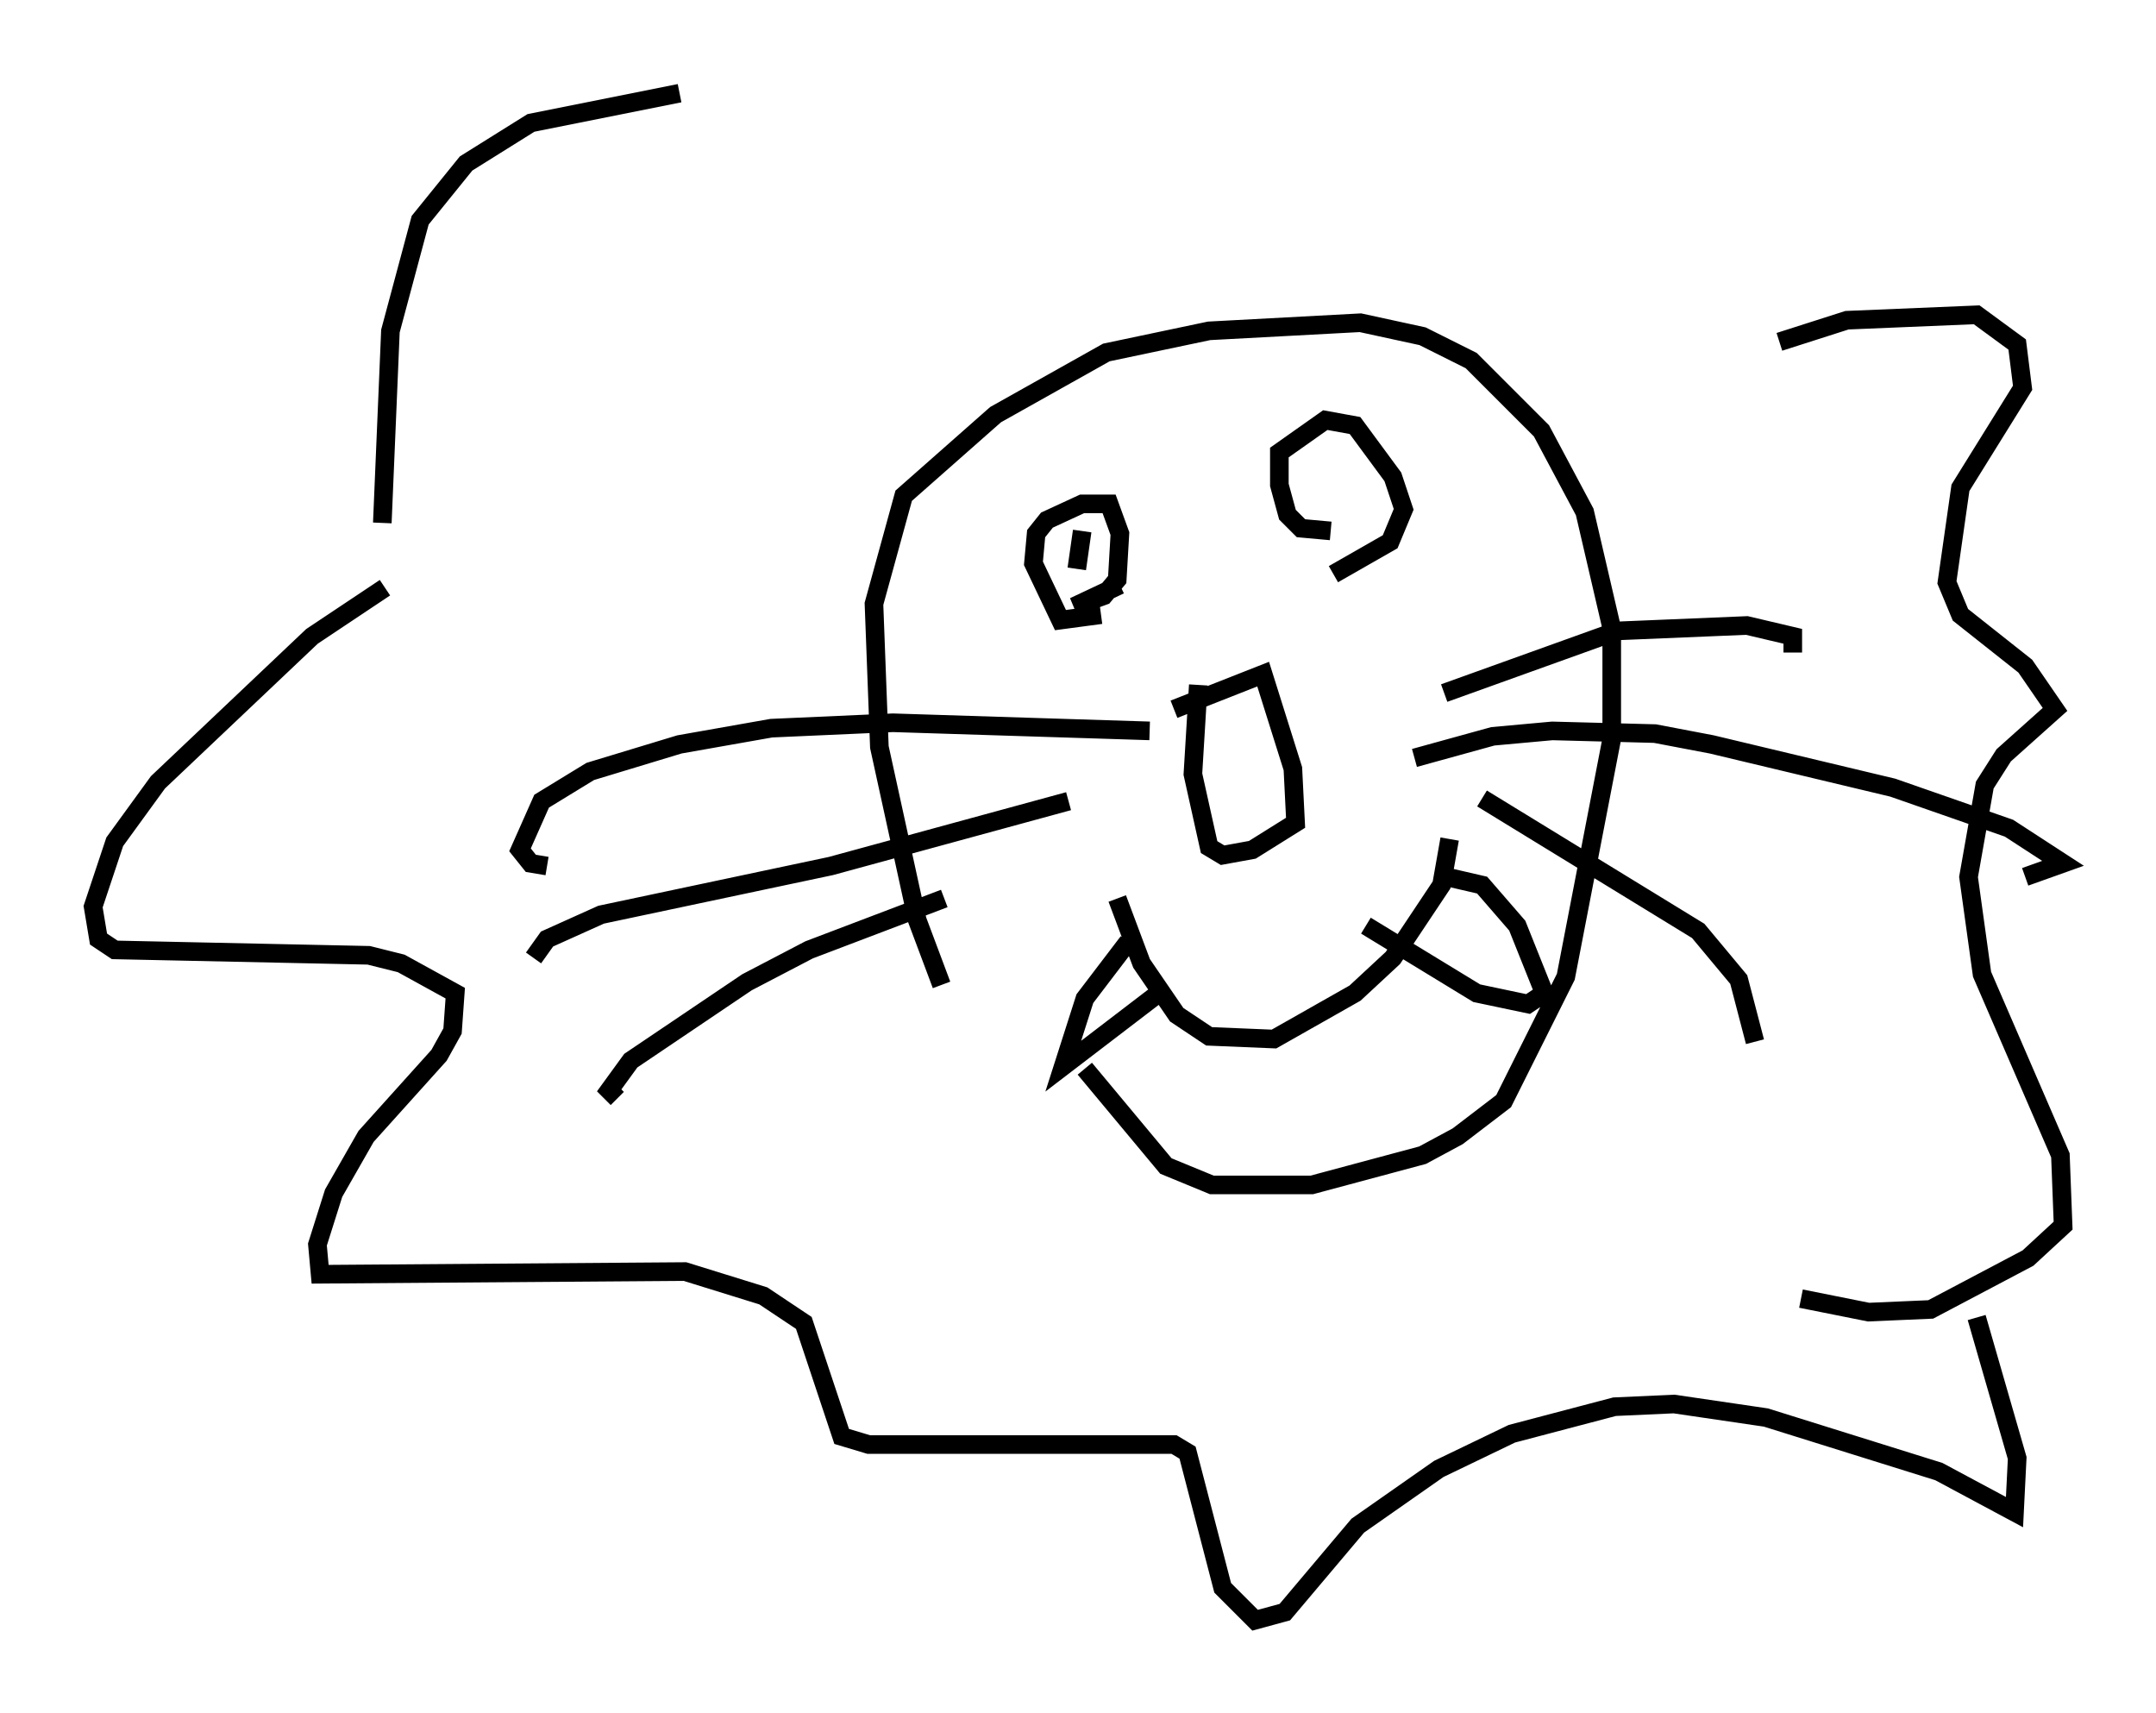 <?xml version="1.0" encoding="utf-8" ?>
<svg baseProfile="full" height="92.067" version="1.1" width="115.888" xmlns="http://www.w3.org/2000/svg" xmlns:ev="http://www.w3.org/2001/xml-events" xmlns:xlink="http://www.w3.org/1999/xlink"><defs /><rect fill="white" height="92.067" width="115.888" x="0" y="0" /><path d="M54.531, 58.452 m-3.922, -5.52 l-1.307, -3.486 -2.034, -9.296 l-0.291, -7.698 1.598, -5.81 l4.939, -4.358 5.955, -3.341 l5.52, -1.162 8.134, -0.436 l3.341, 0.726 2.615, 1.307 l3.777, 3.777 2.324, 4.358 l1.453, 6.246 0.0, 5.955 l-2.469, 12.782 -3.341, 6.682 l-2.469, 1.888 -1.888, 1.017 l-5.955, 1.598 -5.374, 0.0 l-2.469, -1.017 -4.358, -5.229 m4.793, -19.318 l4.793, -1.888 1.598, 5.084 l0.145, 2.905 -2.324, 1.453 l-1.598, 0.291 -0.726, -0.436 l-0.872, -3.922 0.291, -4.793 m-2.615, 2.469 l-13.799, -0.436 -6.536, 0.291 l-4.939, 0.872 -4.793, 1.453 l-2.615, 1.598 -1.162, 2.615 l0.581, 0.726 0.872, 0.145 m28.033, -3.486 l-12.782, 3.486 -12.346, 2.615 l-2.905, 1.307 -0.726, 1.017 m22.078, -3.196 l-7.263, 2.76 -3.341, 1.743 l-6.246, 4.212 -1.162, 1.598 l0.436, 0.436 m44.447, -21.788 l9.296, -3.341 6.972, -0.291 l2.469, 0.581 0.0, 0.872 m-20.335, 5.665 l4.212, -1.162 3.196, -0.291 l5.52, 0.145 3.05, 0.581 l9.732, 2.324 6.246, 2.179 l2.905, 1.888 -2.034, 0.726 m-29.195, -4.212 l11.62, 7.117 2.179, 2.615 l0.872, 3.341 m-35.151, -22.95 l-2.179, 0.291 -1.453, -3.05 l0.145, -1.598 0.581, -0.726 l1.888, -0.872 1.453, 0.0 l0.581, 1.598 -0.145, 2.469 l-0.726, 0.872 -1.598, 0.581 l2.469, -1.162 m11.33, -2.905 l-1.598, -0.145 -0.726, -0.726 l-0.436, -1.598 0.0, -1.743 l2.469, -1.743 1.598, 0.291 l2.034, 2.76 0.581, 1.743 l-0.726, 1.743 -3.05, 1.743 m-11.62, 17.43 l1.307, 3.486 1.888, 2.76 l1.743, 1.162 3.486, 0.145 l4.358, -2.469 2.034, -1.888 l2.615, -3.922 0.436, -2.469 m-57.229, -13.508 l-3.922, 2.615 -8.279, 7.844 l-2.324, 3.196 -1.162, 3.486 l0.291, 1.743 0.872, 0.581 l13.654, 0.291 1.743, 0.436 l2.905, 1.598 -0.145, 2.034 l-0.726, 1.307 -3.922, 4.358 l-1.743, 3.05 -0.872, 2.76 l0.145, 1.598 19.609, -0.145 l4.212, 1.307 2.179, 1.453 l2.034, 6.101 1.453, 0.436 l16.413, 0.0 0.726, 0.436 l1.888, 7.263 1.743, 1.743 l1.598, -0.436 3.922, -4.648 l4.358, -3.05 3.922, -1.888 l5.52, -1.453 3.196, -0.145 l4.939, 0.726 9.296, 2.905 l4.067, 2.179 0.145, -2.905 l-2.179, -7.553 m-85.698, -42.704 l0.436, -10.313 1.598, -5.955 l2.469, -3.05 3.486, -2.179 l7.989, -1.598 m59.117, 13.363 l3.631, -1.162 6.972, -0.291 l2.179, 1.598 0.291, 2.324 l-3.341, 5.374 -0.726, 5.084 l0.726, 1.743 3.486, 2.76 l1.598, 2.324 -2.76, 2.469 l-1.017, 1.598 -0.872, 4.939 l0.726, 5.229 4.212, 9.732 l0.145, 3.777 -1.888, 1.743 l-5.229, 2.76 -3.341, 0.145 l-3.631, -0.726 m-36.168, -19.173 l-2.324, 3.05 -1.162, 3.631 l4.939, -3.777 m15.687, -6.391 l1.888, 0.436 1.888, 2.179 l1.453, 3.631 -0.872, 0.581 l-2.76, -0.581 -5.955, -3.631 m-15.251, -21.207 l-0.291, 2.034 " fill="none" stroke="black" stroke-width="1" /></svg>